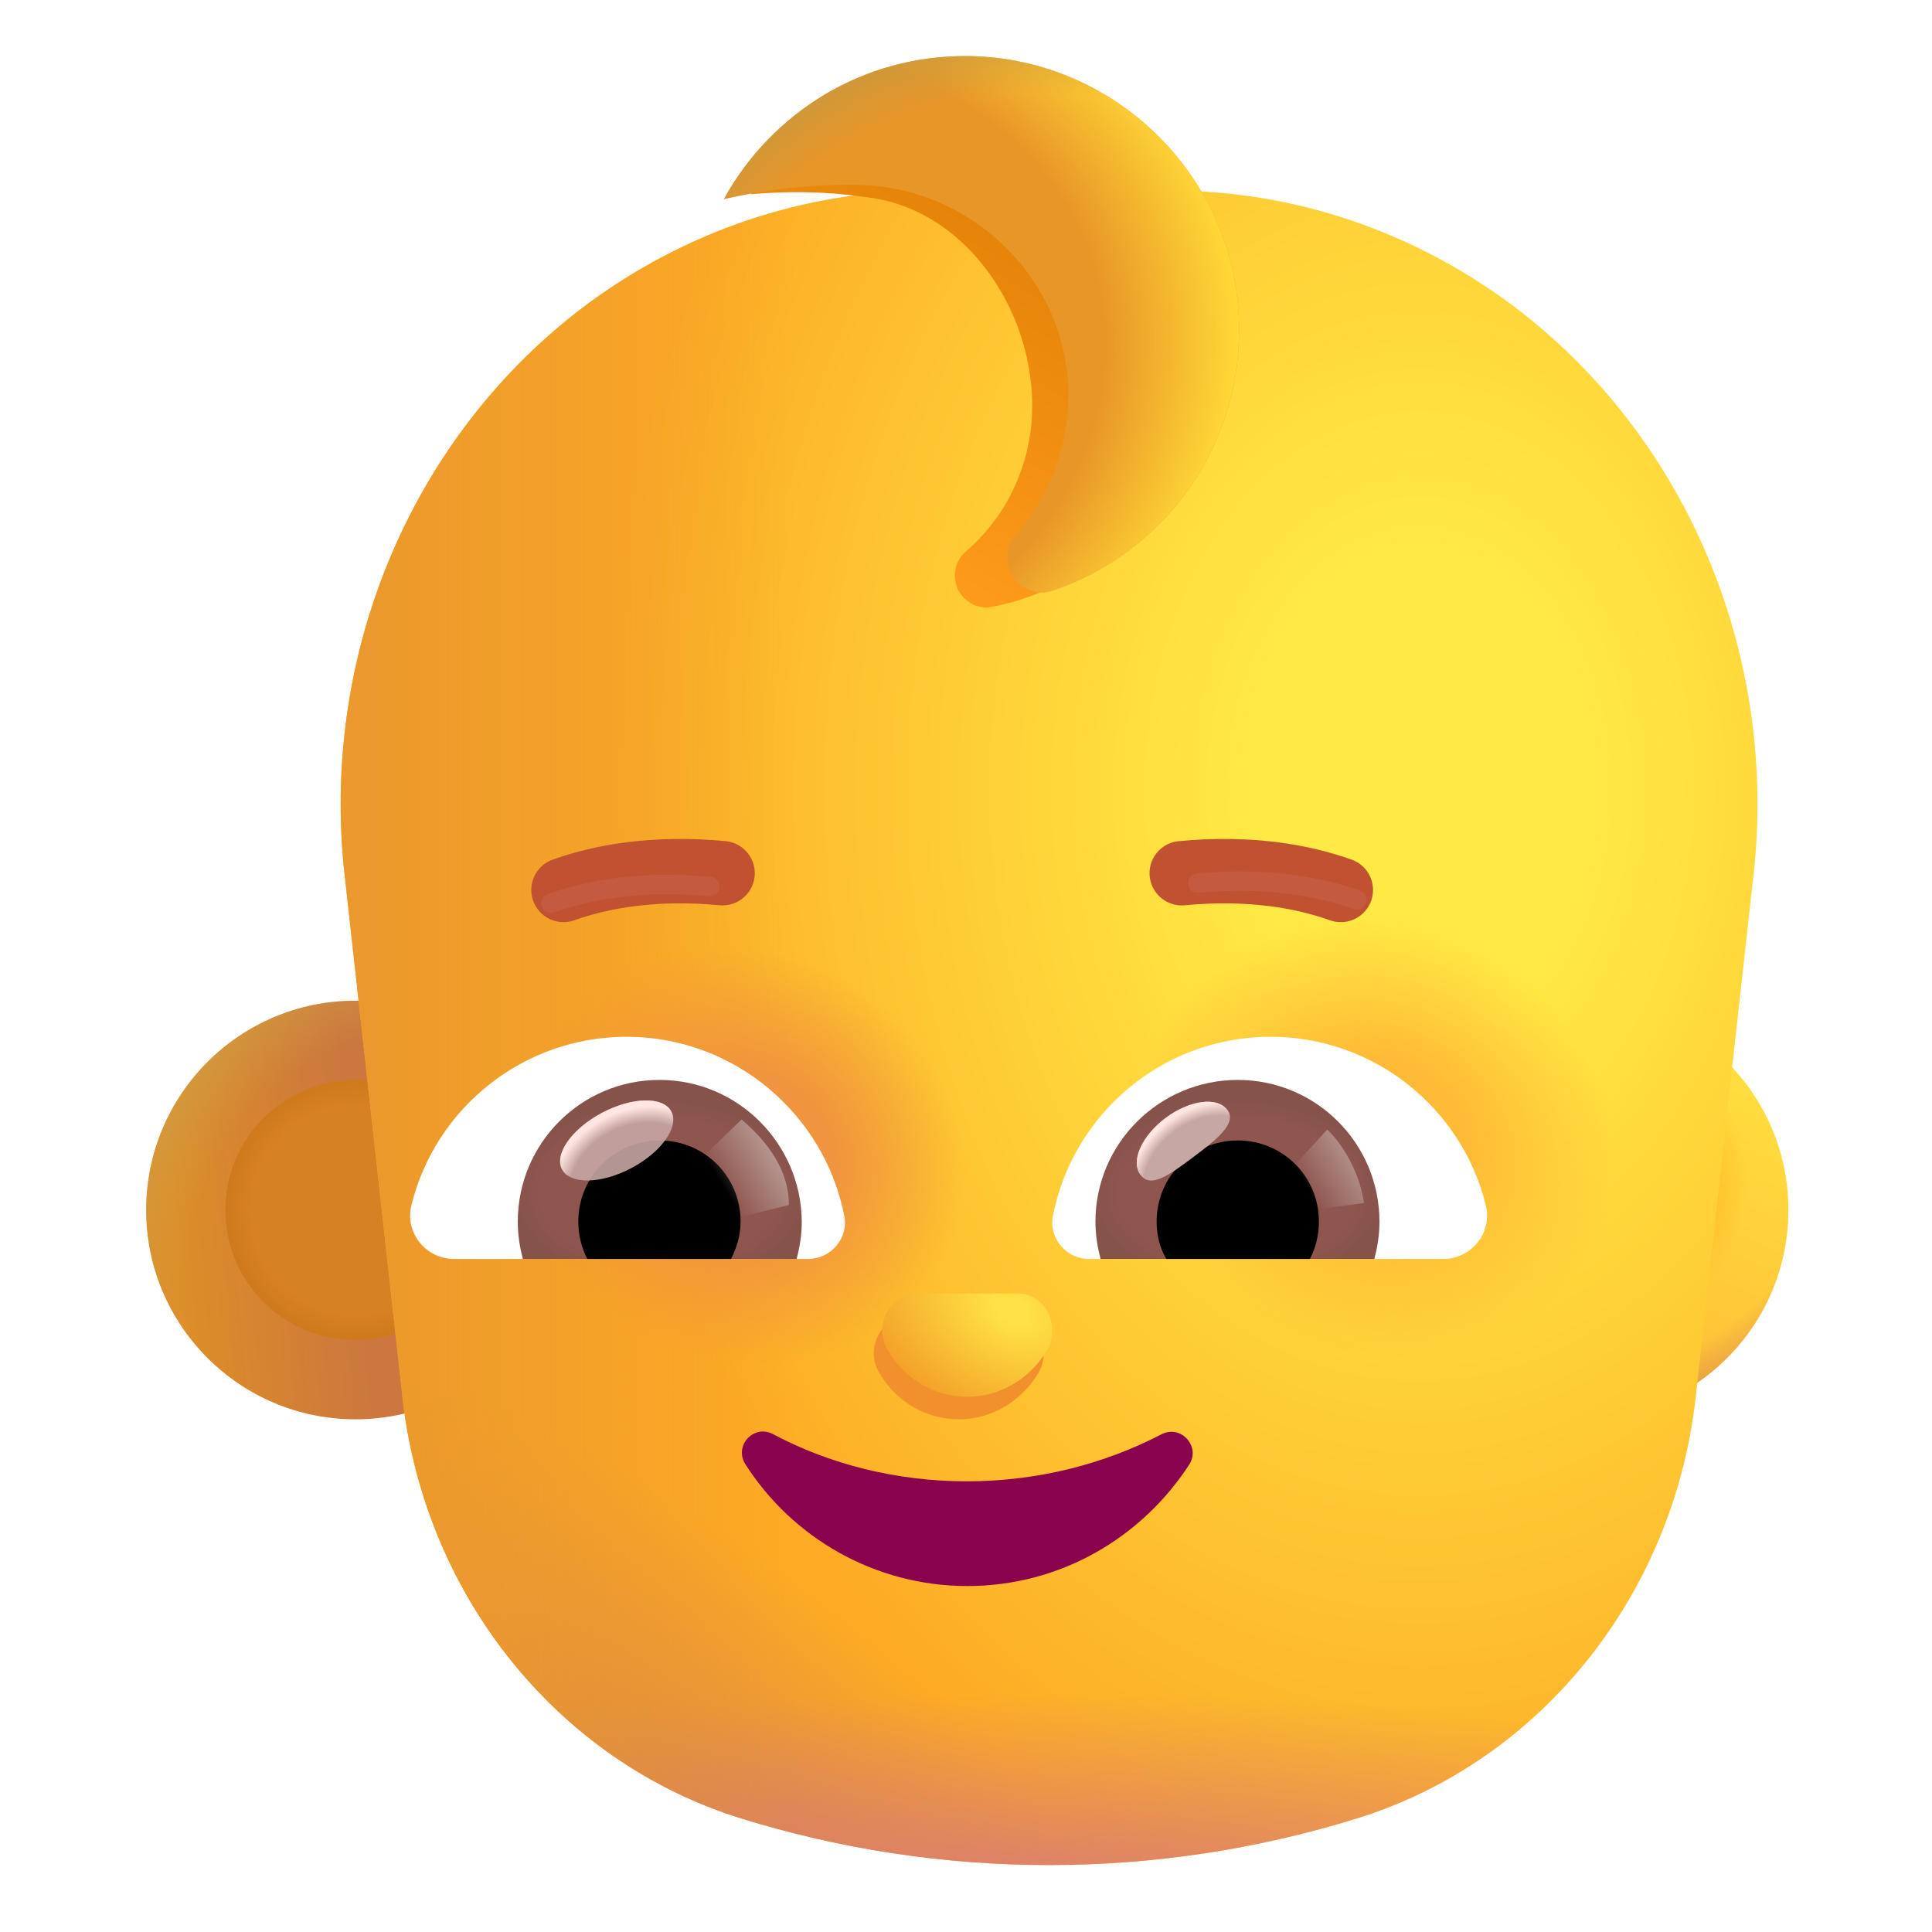 <svg viewBox="1 1 30 30" xmlns="http://www.w3.org/2000/svg">
<path d="M6.52 23.039C8.315 23.039 9.77 21.584 9.77 19.789C9.77 17.994 8.315 16.539 6.52 16.539C4.725 16.539 3.27 17.994 3.27 19.789C3.27 21.584 4.725 23.039 6.52 23.039Z" fill="url(#paint0_linear_3987_24657)"/>
<path d="M6.52 23.039C8.315 23.039 9.77 21.584 9.77 19.789C9.77 17.994 8.315 16.539 6.52 16.539C4.725 16.539 3.27 17.994 3.27 19.789C3.27 21.584 4.725 23.039 6.52 23.039Z" fill="url(#paint1_radial_3987_24657)"/>
<g filter="url(#filter0_f_3987_24657)">
<path d="M6.52 21.809C7.635 21.809 8.54 20.904 8.54 19.789C8.54 18.674 7.635 17.769 6.52 17.769C5.405 17.769 4.5 18.674 4.5 19.789C4.5 20.904 5.405 21.809 6.52 21.809Z" fill="#D78125"/>
<path d="M6.52 21.809C7.635 21.809 8.54 20.904 8.54 19.789C8.54 18.674 7.635 17.769 6.52 17.769C5.405 17.769 4.5 18.674 4.5 19.789C4.5 20.904 5.405 21.809 6.52 21.809Z" fill="url(#paint2_radial_3987_24657)"/>
</g>
<path d="M25.52 23.039C27.315 23.039 28.77 21.584 28.77 19.789C28.77 17.994 27.315 16.539 25.52 16.539C23.725 16.539 22.27 17.994 22.27 19.789C22.27 21.584 23.725 23.039 25.52 23.039Z" fill="url(#paint3_linear_3987_24657)"/>
<path d="M25.52 23.039C27.315 23.039 28.77 21.584 28.77 19.789C28.77 17.994 27.315 16.539 25.52 16.539C23.725 16.539 22.27 17.994 22.27 19.789C22.27 21.584 23.725 23.039 25.52 23.039Z" fill="url(#paint4_radial_3987_24657)"/>
<path d="M25.52 23.039C27.315 23.039 28.77 21.584 28.77 19.789C28.77 17.994 27.315 16.539 25.52 16.539C23.725 16.539 22.27 17.994 22.27 19.789C22.27 21.584 23.725 23.039 25.52 23.039Z" fill="url(#paint5_radial_3987_24657)"/>
<g filter="url(#filter1_f_3987_24657)">
<path d="M25.52 21.87C26.67 21.87 27.602 20.939 27.602 19.789C27.602 18.64 26.67 17.708 25.52 17.708C24.37 17.708 23.439 18.64 23.439 19.789C23.439 20.939 24.37 21.87 25.52 21.87Z" fill="url(#paint6_linear_3987_24657)"/>
</g>
<g filter="url(#filter2_i_3987_24657)">
<path d="M23.249 5.751C21.698 4.591 19.841 3.961 17.943 3.961H14.137C12.239 3.961 10.382 4.591 8.831 5.751C6.188 7.741 4.76 11.052 5.086 14.442L5.984 22.553C6.28 25.693 8.362 28.333 11.249 29.233C14.372 30.203 17.708 30.203 20.831 29.233C23.718 28.333 25.8 25.693 26.096 22.553L26.994 14.442C27.321 11.052 25.892 7.741 23.249 5.751Z" fill="url(#paint7_radial_3987_24657)"/>
<path d="M23.249 5.751C21.698 4.591 19.841 3.961 17.943 3.961H14.137C12.239 3.961 10.382 4.591 8.831 5.751C6.188 7.741 4.76 11.052 5.086 14.442L5.984 22.553C6.28 25.693 8.362 28.333 11.249 29.233C14.372 30.203 17.708 30.203 20.831 29.233C23.718 28.333 25.8 25.693 26.096 22.553L26.994 14.442C27.321 11.052 25.892 7.741 23.249 5.751Z" fill="url(#paint8_radial_3987_24657)"/>
<path d="M23.249 5.751C21.698 4.591 19.841 3.961 17.943 3.961H14.137C12.239 3.961 10.382 4.591 8.831 5.751C6.188 7.741 4.76 11.052 5.086 14.442L5.984 22.553C6.28 25.693 8.362 28.333 11.249 29.233C14.372 30.203 17.708 30.203 20.831 29.233C23.718 28.333 25.8 25.693 26.096 22.553L26.994 14.442C27.321 11.052 25.892 7.741 23.249 5.751Z" fill="url(#paint9_radial_3987_24657)"/>
<path d="M23.249 5.751C21.698 4.591 19.841 3.961 17.943 3.961H14.137C12.239 3.961 10.382 4.591 8.831 5.751C6.188 7.741 4.76 11.052 5.086 14.442L5.984 22.553C6.28 25.693 8.362 28.333 11.249 29.233C14.372 30.203 17.708 30.203 20.831 29.233C23.718 28.333 25.8 25.693 26.096 22.553L26.994 14.442C27.321 11.052 25.892 7.741 23.249 5.751Z" fill="url(#paint10_linear_3987_24657)"/>
<path d="M23.249 5.751C21.698 4.591 19.841 3.961 17.943 3.961H14.137C12.239 3.961 10.382 4.591 8.831 5.751C6.188 7.741 4.76 11.052 5.086 14.442L5.984 22.553C6.28 25.693 8.362 28.333 11.249 29.233C14.372 30.203 17.708 30.203 20.831 29.233C23.718 28.333 25.8 25.693 26.096 22.553L26.994 14.442C27.321 11.052 25.892 7.741 23.249 5.751Z" fill="url(#paint11_radial_3987_24657)"/>
<path d="M23.249 5.751C21.698 4.591 19.841 3.961 17.943 3.961H14.137C12.239 3.961 10.382 4.591 8.831 5.751C6.188 7.741 4.76 11.052 5.086 14.442L5.984 22.553C6.28 25.693 8.362 28.333 11.249 29.233C14.372 30.203 17.708 30.203 20.831 29.233C23.718 28.333 25.8 25.693 26.096 22.553L26.994 14.442C27.321 11.052 25.892 7.741 23.249 5.751Z" fill="url(#paint12_radial_3987_24657)"/>
</g>
<g filter="url(#filter3_i_3987_24657)">
<path d="M16.012 24.002C14.907 24.002 13.871 23.731 13.005 23.27C12.706 23.109 12.388 23.45 12.577 23.741C13.304 24.876 14.578 25.628 16.022 25.628C17.466 25.628 18.73 24.876 19.467 23.741C19.646 23.46 19.338 23.119 19.039 23.27C18.153 23.731 17.117 24.002 16.012 24.002Z" fill="#8A034F"/>
</g>
<path d="M20.73 17.099C22.34 17.099 23.7 18.209 24.07 19.709C24.18 20.139 23.85 20.549 23.41 20.549H17.91C17.56 20.549 17.28 20.229 17.35 19.879C17.66 18.299 19.05 17.099 20.73 17.099Z" fill="white"/>
<path d="M10.73 17.099C9.12 17.099 7.76 18.209 7.39 19.709C7.28 20.139 7.61 20.549 8.05 20.549H13.55C13.9 20.549 14.18 20.229 14.11 19.879C13.8 18.299 12.4 17.099 10.73 17.099Z" fill="white"/>
<path d="M20.22 17.769C21.44 17.769 22.42 18.759 22.42 19.969C22.42 20.169 22.39 20.369 22.34 20.549H18.09C18.04 20.359 18.01 20.169 18.01 19.969C18.01 18.759 19 17.769 20.22 17.769Z" fill="url(#paint13_radial_3987_24657)"/>
<path d="M11.24 17.769C10.02 17.769 9.04 18.759 9.04 19.969C9.04 20.169 9.07 20.369 9.12 20.549H13.37C13.42 20.359 13.45 20.169 13.45 19.969C13.44 18.759 12.46 17.769 11.24 17.769Z" fill="url(#paint14_radial_3987_24657)"/>
<path d="M18.96 19.969C18.96 19.269 19.52 18.709 20.22 18.709C20.92 18.709 21.48 19.269 21.48 19.969C21.48 20.179 21.43 20.379 21.34 20.549H19.11C19.01 20.379 18.96 20.179 18.96 19.969Z" fill="black"/>
<path d="M12.5 19.969C12.5 19.269 11.94 18.709 11.24 18.709C10.54 18.709 9.98 19.269 9.98 19.969C9.98 20.179 10.03 20.379 10.12 20.549H12.35C12.44 20.379 12.5 20.179 12.5 19.969Z" fill="black"/>
<g filter="url(#filter4_i_3987_24657)">
<path d="M9.5 15.119C10.09 14.909 10.91 14.759 11.97 14.859" stroke="#C15231" stroke-miterlimit="10" stroke-linecap="round" stroke-linejoin="round"/>
</g>
<g filter="url(#filter5_f_3987_24657)">
<path d="M9.555 15.026C10.145 14.816 10.965 14.666 12.025 14.766" stroke="#C45B41" stroke-width="0.3" stroke-miterlimit="10" stroke-linecap="round" stroke-linejoin="round"/>
</g>
<g filter="url(#filter6_i_3987_24657)">
<path d="M22.07 15.119C21.48 14.909 20.66 14.759 19.6 14.859" stroke="#C15231" stroke-miterlimit="10" stroke-linecap="round" stroke-linejoin="round"/>
</g>
<g filter="url(#filter7_f_3987_24657)">
<path d="M22.07 14.973C21.48 14.764 20.66 14.614 19.6 14.713" stroke="#C45B41" stroke-width="0.3" stroke-miterlimit="10" stroke-linecap="round" stroke-linejoin="round"/>
</g>
<g filter="url(#filter8_f_3987_24657)">
<path d="M16.261 2.792C14.788 2.569 13.493 2.902 12.661 4.015C13.236 3.966 13.813 3.973 14.38 4.052L14.514 4.07C16.143 4.296 17.231 6.117 16.996 7.744C16.885 8.481 16.523 9.109 16.002 9.56C15.908 9.639 15.847 9.749 15.831 9.866C15.785 10.199 16.075 10.487 16.405 10.423C17.987 10.119 19.274 8.84 19.509 7.148C19.807 5.062 18.345 3.108 16.261 2.792Z" fill="url(#paint15_linear_3987_24657)"/>
</g>
<g filter="url(#filter9_i_3987_24657)">
<path d="M15.84 2.071C14.2 2.051 12.78 2.951 12.04 4.291C12.66 4.151 13.29 4.071 13.92 4.071H14.07C15.88 4.071 17.4 5.551 17.39 7.361C17.38 8.181 17.08 8.921 16.58 9.491C16.49 9.591 16.44 9.721 16.44 9.851C16.44 10.221 16.8 10.491 17.15 10.371C18.83 9.801 20.04 8.211 20.04 6.331C20.05 4.011 18.16 2.101 15.84 2.071Z" fill="#E99628"/>
<path d="M15.84 2.071C14.2 2.051 12.78 2.951 12.04 4.291C12.66 4.151 13.29 4.071 13.92 4.071H14.07C15.88 4.071 17.4 5.551 17.39 7.361C17.38 8.181 17.08 8.921 16.58 9.491C16.49 9.591 16.44 9.721 16.44 9.851C16.44 10.221 16.8 10.491 17.15 10.371C18.83 9.801 20.04 8.211 20.04 6.331C20.05 4.011 18.16 2.101 15.84 2.071Z" fill="url(#paint16_radial_3987_24657)"/>
<path d="M15.84 2.071C14.2 2.051 12.78 2.951 12.04 4.291C12.66 4.151 13.29 4.071 13.92 4.071H14.07C15.88 4.071 17.4 5.551 17.39 7.361C17.38 8.181 17.08 8.921 16.58 9.491C16.49 9.591 16.44 9.721 16.44 9.851C16.44 10.221 16.8 10.491 17.15 10.371C18.83 9.801 20.04 8.211 20.04 6.331C20.05 4.011 18.16 2.101 15.84 2.071Z" fill="url(#paint17_radial_3987_24657)"/>
</g>
<g filter="url(#filter10_f_3987_24657)">
<path d="M15.889 23.039C16.399 23.039 16.854 22.758 17.114 22.337C17.352 21.951 17.103 21.436 16.67 21.436H15.109C14.676 21.436 14.416 21.962 14.665 22.337C14.925 22.77 15.38 23.039 15.889 23.039Z" fill="#F1902D"/>
</g>
<g filter="url(#filter11_f_3987_24657)">
<path d="M16.022 22.689C16.532 22.689 16.987 22.408 17.247 21.987C17.485 21.601 17.236 21.086 16.802 21.086H15.242C14.809 21.086 14.549 21.613 14.798 21.987C15.058 22.42 15.513 22.689 16.022 22.689Z" fill="url(#paint18_radial_3987_24657)"/>
</g>
<g filter="url(#filter12_f_3987_24657)">
<path d="M20.058 18.234C20.215 18.444 19.887 18.7 19.515 18.978C19.142 19.257 18.866 19.453 18.709 19.243C18.552 19.033 18.727 18.638 19.1 18.359C19.472 18.081 19.901 18.025 20.058 18.234Z" fill="#C7A7A3"/>
<path d="M20.058 18.234C20.215 18.444 19.887 18.7 19.515 18.978C19.142 19.257 18.866 19.453 18.709 19.243C18.552 19.033 18.727 18.638 19.1 18.359C19.472 18.081 19.901 18.025 20.058 18.234Z" fill="url(#paint19_radial_3987_24657)"/>
</g>
<g filter="url(#filter13_f_3987_24657)">
<path d="M22.18 19.68C22.098 19.111 21.765 18.682 21.609 18.539L20.969 19.242L21.258 19.805L22.18 19.68Z" fill="url(#paint20_linear_3987_24657)"/>
</g>
<g filter="url(#filter14_f_3987_24657)">
<path d="M13.25 19.711C13.25 19 12.672 18.526 12.515 18.383L11.805 19.07L12.242 19.961L13.25 19.711Z" fill="url(#paint21_linear_3987_24657)"/>
</g>
<g filter="url(#filter15_f_3987_24657)">
<ellipse cx="10.576" cy="18.709" rx="0.96" ry="0.486" transform="rotate(-27.914 10.576 18.709)" fill="#C7A7A3" fill-opacity="0.9"/>
<ellipse cx="10.576" cy="18.709" rx="0.96" ry="0.486" transform="rotate(-27.914 10.576 18.709)" fill="url(#paint22_radial_3987_24657)"/>
</g>
<defs>
<filter id="filter0_f_3987_24657" x="4.25" y="17.519" width="4.539" height="4.539" filterUnits="userSpaceOnUse" color-interpolation-filters="sRGB">
<feFlood flood-opacity="0" result="BackgroundImageFix"/>
<feBlend mode="normal" in="SourceGraphic" in2="BackgroundImageFix" result="shape"/>
<feGaussianBlur stdDeviation="0.125" result="effect1_foregroundBlur_3987_24657"/>
</filter>
<filter id="filter1_f_3987_24657" x="23.189" y="17.458" width="4.663" height="4.663" filterUnits="userSpaceOnUse" color-interpolation-filters="sRGB">
<feFlood flood-opacity="0" result="BackgroundImageFix"/>
<feBlend mode="normal" in="SourceGraphic" in2="BackgroundImageFix" result="shape"/>
<feGaussianBlur stdDeviation="0.125" result="effect1_foregroundBlur_3987_24657"/>
</filter>
<filter id="filter2_i_3987_24657" x="5.04" y="3.961" width="23.25" height="26" filterUnits="userSpaceOnUse" color-interpolation-filters="sRGB">
<feFlood flood-opacity="0" result="BackgroundImageFix"/>
<feBlend mode="normal" in="SourceGraphic" in2="BackgroundImageFix" result="shape"/>
<feColorMatrix in="SourceAlpha" type="matrix" values="0 0 0 0 0 0 0 0 0 0 0 0 0 0 0 0 0 0 127 0" result="hardAlpha"/>
<feOffset dx="1.25"/>
<feGaussianBlur stdDeviation="1"/>
<feComposite in2="hardAlpha" operator="arithmetic" k2="-1" k3="1"/>
<feColorMatrix type="matrix" values="0 0 0 0 0.812 0 0 0 0 0.639 0 0 0 0 0.353 0 0 0 1 0"/>
<feBlend mode="normal" in2="shape" result="effect1_innerShadow_3987_24657"/>
</filter>
<filter id="filter3_i_3987_24657" x="12.52" y="23.228" width="7" height="2.4" filterUnits="userSpaceOnUse" color-interpolation-filters="sRGB">
<feFlood flood-opacity="0" result="BackgroundImageFix"/>
<feBlend mode="normal" in="SourceGraphic" in2="BackgroundImageFix" result="shape"/>
<feColorMatrix in="SourceAlpha" type="matrix" values="0 0 0 0 0 0 0 0 0 0 0 0 0 0 0 0 0 0 127 0" result="hardAlpha"/>
<feOffset/>
<feGaussianBlur stdDeviation="0.5"/>
<feComposite in2="hardAlpha" operator="arithmetic" k2="-1" k3="1"/>
<feColorMatrix type="matrix" values="0 0 0 0 0.529 0 0 0 0 0 0 0 0 0 0.302 0 0 0 1 0"/>
<feBlend mode="normal" in2="shape" result="effect1_innerShadow_3987_24657"/>
</filter>
<filter id="filter4_i_3987_24657" x="9" y="14.028" width="3.72" height="1.592" filterUnits="userSpaceOnUse" color-interpolation-filters="sRGB">
<feFlood flood-opacity="0" result="BackgroundImageFix"/>
<feBlend mode="normal" in="SourceGraphic" in2="BackgroundImageFix" result="shape"/>
<feColorMatrix in="SourceAlpha" type="matrix" values="0 0 0 0 0 0 0 0 0 0 0 0 0 0 0 0 0 0 127 0" result="hardAlpha"/>
<feOffset dx="0.25" dy="-0.3"/>
<feGaussianBlur stdDeviation="0.25"/>
<feComposite in2="hardAlpha" operator="arithmetic" k2="-1" k3="1"/>
<feColorMatrix type="matrix" values="0 0 0 0 0.6 0 0 0 0 0.235 0 0 0 0 0.157 0 0 0 1 0"/>
<feBlend mode="normal" in2="shape" result="effect1_innerShadow_3987_24657"/>
</filter>
<filter id="filter5_f_3987_24657" x="9.205" y="14.384" width="3.17" height="0.992" filterUnits="userSpaceOnUse" color-interpolation-filters="sRGB">
<feFlood flood-opacity="0" result="BackgroundImageFix"/>
<feBlend mode="normal" in="SourceGraphic" in2="BackgroundImageFix" result="shape"/>
<feGaussianBlur stdDeviation="0.1" result="effect1_foregroundBlur_3987_24657"/>
</filter>
<filter id="filter6_i_3987_24657" x="18.85" y="14.028" width="3.72" height="1.592" filterUnits="userSpaceOnUse" color-interpolation-filters="sRGB">
<feFlood flood-opacity="0" result="BackgroundImageFix"/>
<feBlend mode="normal" in="SourceGraphic" in2="BackgroundImageFix" result="shape"/>
<feColorMatrix in="SourceAlpha" type="matrix" values="0 0 0 0 0 0 0 0 0 0 0 0 0 0 0 0 0 0 127 0" result="hardAlpha"/>
<feOffset dx="-0.25" dy="-0.3"/>
<feGaussianBlur stdDeviation="0.25"/>
<feComposite in2="hardAlpha" operator="arithmetic" k2="-1" k3="1"/>
<feColorMatrix type="matrix" values="0 0 0 0 0.6 0 0 0 0 0.235 0 0 0 0 0.157 0 0 0 1 0"/>
<feBlend mode="normal" in2="shape" result="effect1_innerShadow_3987_24657"/>
</filter>
<filter id="filter7_f_3987_24657" x="19.25" y="14.332" width="3.17" height="0.992" filterUnits="userSpaceOnUse" color-interpolation-filters="sRGB">
<feFlood flood-opacity="0" result="BackgroundImageFix"/>
<feBlend mode="normal" in="SourceGraphic" in2="BackgroundImageFix" result="shape"/>
<feGaussianBlur stdDeviation="0.1" result="effect1_foregroundBlur_3987_24657"/>
</filter>
<filter id="filter8_f_3987_24657" x="12.161" y="2.226" width="7.887" height="8.705" filterUnits="userSpaceOnUse" color-interpolation-filters="sRGB">
<feFlood flood-opacity="0" result="BackgroundImageFix"/>
<feBlend mode="normal" in="SourceGraphic" in2="BackgroundImageFix" result="shape"/>
<feGaussianBlur stdDeviation="0.25" result="effect1_foregroundBlur_3987_24657"/>
</filter>
<filter id="filter9_i_3987_24657" x="12.04" y="1.87" width="8.2" height="8.529" filterUnits="userSpaceOnUse" color-interpolation-filters="sRGB">
<feFlood flood-opacity="0" result="BackgroundImageFix"/>
<feBlend mode="normal" in="SourceGraphic" in2="BackgroundImageFix" result="shape"/>
<feColorMatrix in="SourceAlpha" type="matrix" values="0 0 0 0 0 0 0 0 0 0 0 0 0 0 0 0 0 0 127 0" result="hardAlpha"/>
<feOffset dx="0.2" dy="-0.2"/>
<feGaussianBlur stdDeviation="0.5"/>
<feComposite in2="hardAlpha" operator="arithmetic" k2="-1" k3="1"/>
<feColorMatrix type="matrix" values="0 0 0 0 0.847 0 0 0 0 0.459 0 0 0 0 0.012 0 0 0 1 0"/>
<feBlend mode="normal" in2="shape" result="effect1_innerShadow_3987_24657"/>
</filter>
<filter id="filter10_f_3987_24657" x="14.068" y="20.936" width="3.638" height="2.603" filterUnits="userSpaceOnUse" color-interpolation-filters="sRGB">
<feFlood flood-opacity="0" result="BackgroundImageFix"/>
<feBlend mode="normal" in="SourceGraphic" in2="BackgroundImageFix" result="shape"/>
<feGaussianBlur stdDeviation="0.25" result="effect1_foregroundBlur_3987_24657"/>
</filter>
<filter id="filter11_f_3987_24657" x="14.451" y="20.836" width="3.138" height="2.103" filterUnits="userSpaceOnUse" color-interpolation-filters="sRGB">
<feFlood flood-opacity="0" result="BackgroundImageFix"/>
<feBlend mode="normal" in="SourceGraphic" in2="BackgroundImageFix" result="shape"/>
<feGaussianBlur stdDeviation="0.125" result="effect1_foregroundBlur_3987_24657"/>
</filter>
<filter id="filter12_f_3987_24657" x="18.552" y="18.008" width="1.647" height="1.423" filterUnits="userSpaceOnUse" color-interpolation-filters="sRGB">
<feFlood flood-opacity="0" result="BackgroundImageFix"/>
<feBlend mode="normal" in="SourceGraphic" in2="BackgroundImageFix" result="shape"/>
<feGaussianBlur stdDeviation="0.05" result="effect1_foregroundBlur_3987_24657"/>
</filter>
<filter id="filter13_f_3987_24657" x="20.769" y="18.339" width="1.611" height="1.666" filterUnits="userSpaceOnUse" color-interpolation-filters="sRGB">
<feFlood flood-opacity="0" result="BackgroundImageFix"/>
<feBlend mode="normal" in="SourceGraphic" in2="BackgroundImageFix" result="shape"/>
<feGaussianBlur stdDeviation="0.1" result="effect1_foregroundBlur_3987_24657"/>
</filter>
<filter id="filter14_f_3987_24657" x="11.605" y="18.183" width="1.845" height="1.978" filterUnits="userSpaceOnUse" color-interpolation-filters="sRGB">
<feFlood flood-opacity="0" result="BackgroundImageFix"/>
<feBlend mode="normal" in="SourceGraphic" in2="BackgroundImageFix" result="shape"/>
<feGaussianBlur stdDeviation="0.1" result="effect1_foregroundBlur_3987_24657"/>
</filter>
<filter id="filter15_f_3987_24657" x="9.597" y="17.988" width="1.958" height="1.444" filterUnits="userSpaceOnUse" color-interpolation-filters="sRGB">
<feFlood flood-opacity="0" result="BackgroundImageFix"/>
<feBlend mode="normal" in="SourceGraphic" in2="BackgroundImageFix" result="shape"/>
<feGaussianBlur stdDeviation="0.05" result="effect1_foregroundBlur_3987_24657"/>
</filter>
<linearGradient id="paint0_linear_3987_24657" x1="3.695" y1="19.789" x2="6.52" y2="19.539" gradientUnits="userSpaceOnUse">
<stop stop-color="#DE8D27"/>
<stop offset="1" stop-color="#CB773F"/>
</linearGradient>
<radialGradient id="paint1_radial_3987_24657" cx="0" cy="0" r="1" gradientUnits="userSpaceOnUse" gradientTransform="translate(6.52 20.258) rotate(-157.686) scale(4.033 5.248)">
<stop offset="0.609" stop-color="#CE9F45" stop-opacity="0"/>
<stop offset="1" stop-color="#CE9F45"/>
</radialGradient>
<radialGradient id="paint2_radial_3987_24657" cx="0" cy="0" r="1" gradientUnits="userSpaceOnUse" gradientTransform="translate(6.52 19.789) rotate(90) scale(2.02)">
<stop offset="0.797" stop-color="#CE791D" stop-opacity="0"/>
<stop offset="1" stop-color="#CE791D"/>
</radialGradient>
<linearGradient id="paint3_linear_3987_24657" x1="28.07" y1="17.258" x2="25.82" y2="22.289" gradientUnits="userSpaceOnUse">
<stop stop-color="#FFE13F"/>
<stop offset="1" stop-color="#FFBD36"/>
</linearGradient>
<radialGradient id="paint4_radial_3987_24657" cx="0" cy="0" r="1" gradientUnits="userSpaceOnUse" gradientTransform="translate(25.867 18.602) rotate(90.948) scale(4.719 4.523)">
<stop offset="0.766" stop-color="#D58651" stop-opacity="0"/>
<stop offset="1" stop-color="#D58651"/>
</radialGradient>
<radialGradient id="paint5_radial_3987_24657" cx="0" cy="0" r="1" gradientUnits="userSpaceOnUse" gradientTransform="translate(25.867 19.383) rotate(-49.138) scale(2.603 2.569)">
<stop offset="0.501" stop-color="#FFB61F"/>
<stop offset="0.883" stop-color="#FFB61F" stop-opacity="0"/>
</radialGradient>
<linearGradient id="paint6_linear_3987_24657" x1="26.742" y1="20.945" x2="27.07" y2="17.867" gradientUnits="userSpaceOnUse">
<stop offset="0.302" stop-color="#FFC332"/>
<stop offset="1" stop-color="#FFD165"/>
</linearGradient>
<radialGradient id="paint7_radial_3987_24657" cx="0" cy="0" r="1" gradientUnits="userSpaceOnUse" gradientTransform="translate(21.799 13.275) rotate(90) scale(17.405 12.704)">
<stop offset="0.216" stop-color="#FFE944"/>
<stop offset="1" stop-color="#FDAB24"/>
</radialGradient>
<radialGradient id="paint8_radial_3987_24657" cx="0" cy="0" r="1" gradientUnits="userSpaceOnUse" gradientTransform="translate(9.289 29.961) rotate(-52.618) scale(5.25 11.591)">
<stop stop-color="#D17C51"/>
<stop offset="1" stop-color="#D17C51" stop-opacity="0"/>
</radialGradient>
<radialGradient id="paint9_radial_3987_24657" cx="0" cy="0" r="1" gradientUnits="userSpaceOnUse" gradientTransform="translate(16.04 30.617) rotate(-90) scale(3.344 15.414)">
<stop stop-color="#D87A77"/>
<stop offset="1" stop-color="#D87A77" stop-opacity="0"/>
</radialGradient>
<linearGradient id="paint10_linear_3987_24657" x1="5.684" y1="20.648" x2="12.059" y2="20.648" gradientUnits="userSpaceOnUse">
<stop stop-color="#EB992C"/>
<stop offset="1" stop-color="#EB992C" stop-opacity="0"/>
</linearGradient>
<radialGradient id="paint11_radial_3987_24657" cx="0" cy="0" r="1" gradientUnits="userSpaceOnUse" gradientTransform="translate(21.137 18.68) rotate(-64.742) scale(3.369 3.782)">
<stop offset="0.361" stop-color="#FFBA36"/>
<stop offset="1" stop-color="#FFBA36" stop-opacity="0"/>
</radialGradient>
<radialGradient id="paint12_radial_3987_24657" cx="0" cy="0" r="1" gradientUnits="userSpaceOnUse" gradientTransform="translate(11.278 18.961) rotate(-65.695) scale(3.189 3.51)">
<stop offset="0.418" stop-color="#F0953D"/>
<stop offset="1" stop-color="#F0953D" stop-opacity="0"/>
</radialGradient>
<radialGradient id="paint13_radial_3987_24657" cx="0" cy="0" r="1" gradientUnits="userSpaceOnUse" gradientTransform="translate(20.215 19.523) rotate(90) scale(1.422 2.262)">
<stop offset="0.802" stop-color="#8F564F"/>
<stop offset="1" stop-color="#86534B"/>
</radialGradient>
<radialGradient id="paint14_radial_3987_24657" cx="0" cy="0" r="1" gradientUnits="userSpaceOnUse" gradientTransform="translate(11.245 19.523) rotate(90) scale(1.422 2.262)">
<stop offset="0.802" stop-color="#8F564F"/>
<stop offset="1" stop-color="#86534B"/>
</radialGradient>
<linearGradient id="paint15_linear_3987_24657" x1="18.708" y1="4.563" x2="15.402" y2="10.31" gradientUnits="userSpaceOnUse">
<stop stop-color="#E07F05"/>
<stop offset="1" stop-color="#FF9C1D"/>
</linearGradient>
<radialGradient id="paint16_radial_3987_24657" cx="0" cy="0" r="1" gradientUnits="userSpaceOnUse" gradientTransform="translate(12.04 7.004) rotate(-14.924) scale(8.095 6.753)">
<stop offset="0.738" stop-color="#FFD937" stop-opacity="0"/>
<stop offset="0.999" stop-color="#FFD937"/>
</radialGradient>
<radialGradient id="paint17_radial_3987_24657" cx="0" cy="0" r="1" gradientUnits="userSpaceOnUse" gradientTransform="translate(16.77 8.263) rotate(-122.764) scale(6.722 6.93)">
<stop offset="0.825" stop-color="#C9983D" stop-opacity="0"/>
<stop offset="0.987" stop-color="#C9983D"/>
</radialGradient>
<radialGradient id="paint18_radial_3987_24657" cx="0" cy="0" r="1" gradientUnits="userSpaceOnUse" gradientTransform="translate(16.716 21.354) rotate(117.715) scale(2.021 3.055)">
<stop offset="0.084" stop-color="#FFE245"/>
<stop offset="1" stop-color="#F29624"/>
</radialGradient>
<radialGradient id="paint19_radial_3987_24657" cx="0" cy="0" r="1" gradientUnits="userSpaceOnUse" gradientTransform="translate(19.652 19.153) rotate(-127.812) scale(0.933 1.284)">
<stop offset="0.766" stop-color="#FFE6E2" stop-opacity="0"/>
<stop offset="0.966" stop-color="#FFE6E2"/>
</radialGradient>
<linearGradient id="paint20_linear_3987_24657" x1="22.133" y1="19.078" x2="21.359" y2="19.555" gradientUnits="userSpaceOnUse">
<stop stop-color="#B4948D"/>
<stop offset="1" stop-color="#B4948D" stop-opacity="0"/>
</linearGradient>
<linearGradient id="paint21_linear_3987_24657" x1="13.079" y1="19.078" x2="12.305" y2="19.555" gradientUnits="userSpaceOnUse">
<stop stop-color="#B4948D"/>
<stop offset="1" stop-color="#B4948D" stop-opacity="0"/>
</linearGradient>
<radialGradient id="paint22_radial_3987_24657" cx="0" cy="0" r="1" gradientUnits="userSpaceOnUse" gradientTransform="translate(10.539 19.486) rotate(-90.897) scale(1.218 1.464)">
<stop offset="0.766" stop-color="#FFE6E2" stop-opacity="0"/>
<stop offset="0.966" stop-color="#FFE6E2"/>
</radialGradient>
</defs>
</svg>

